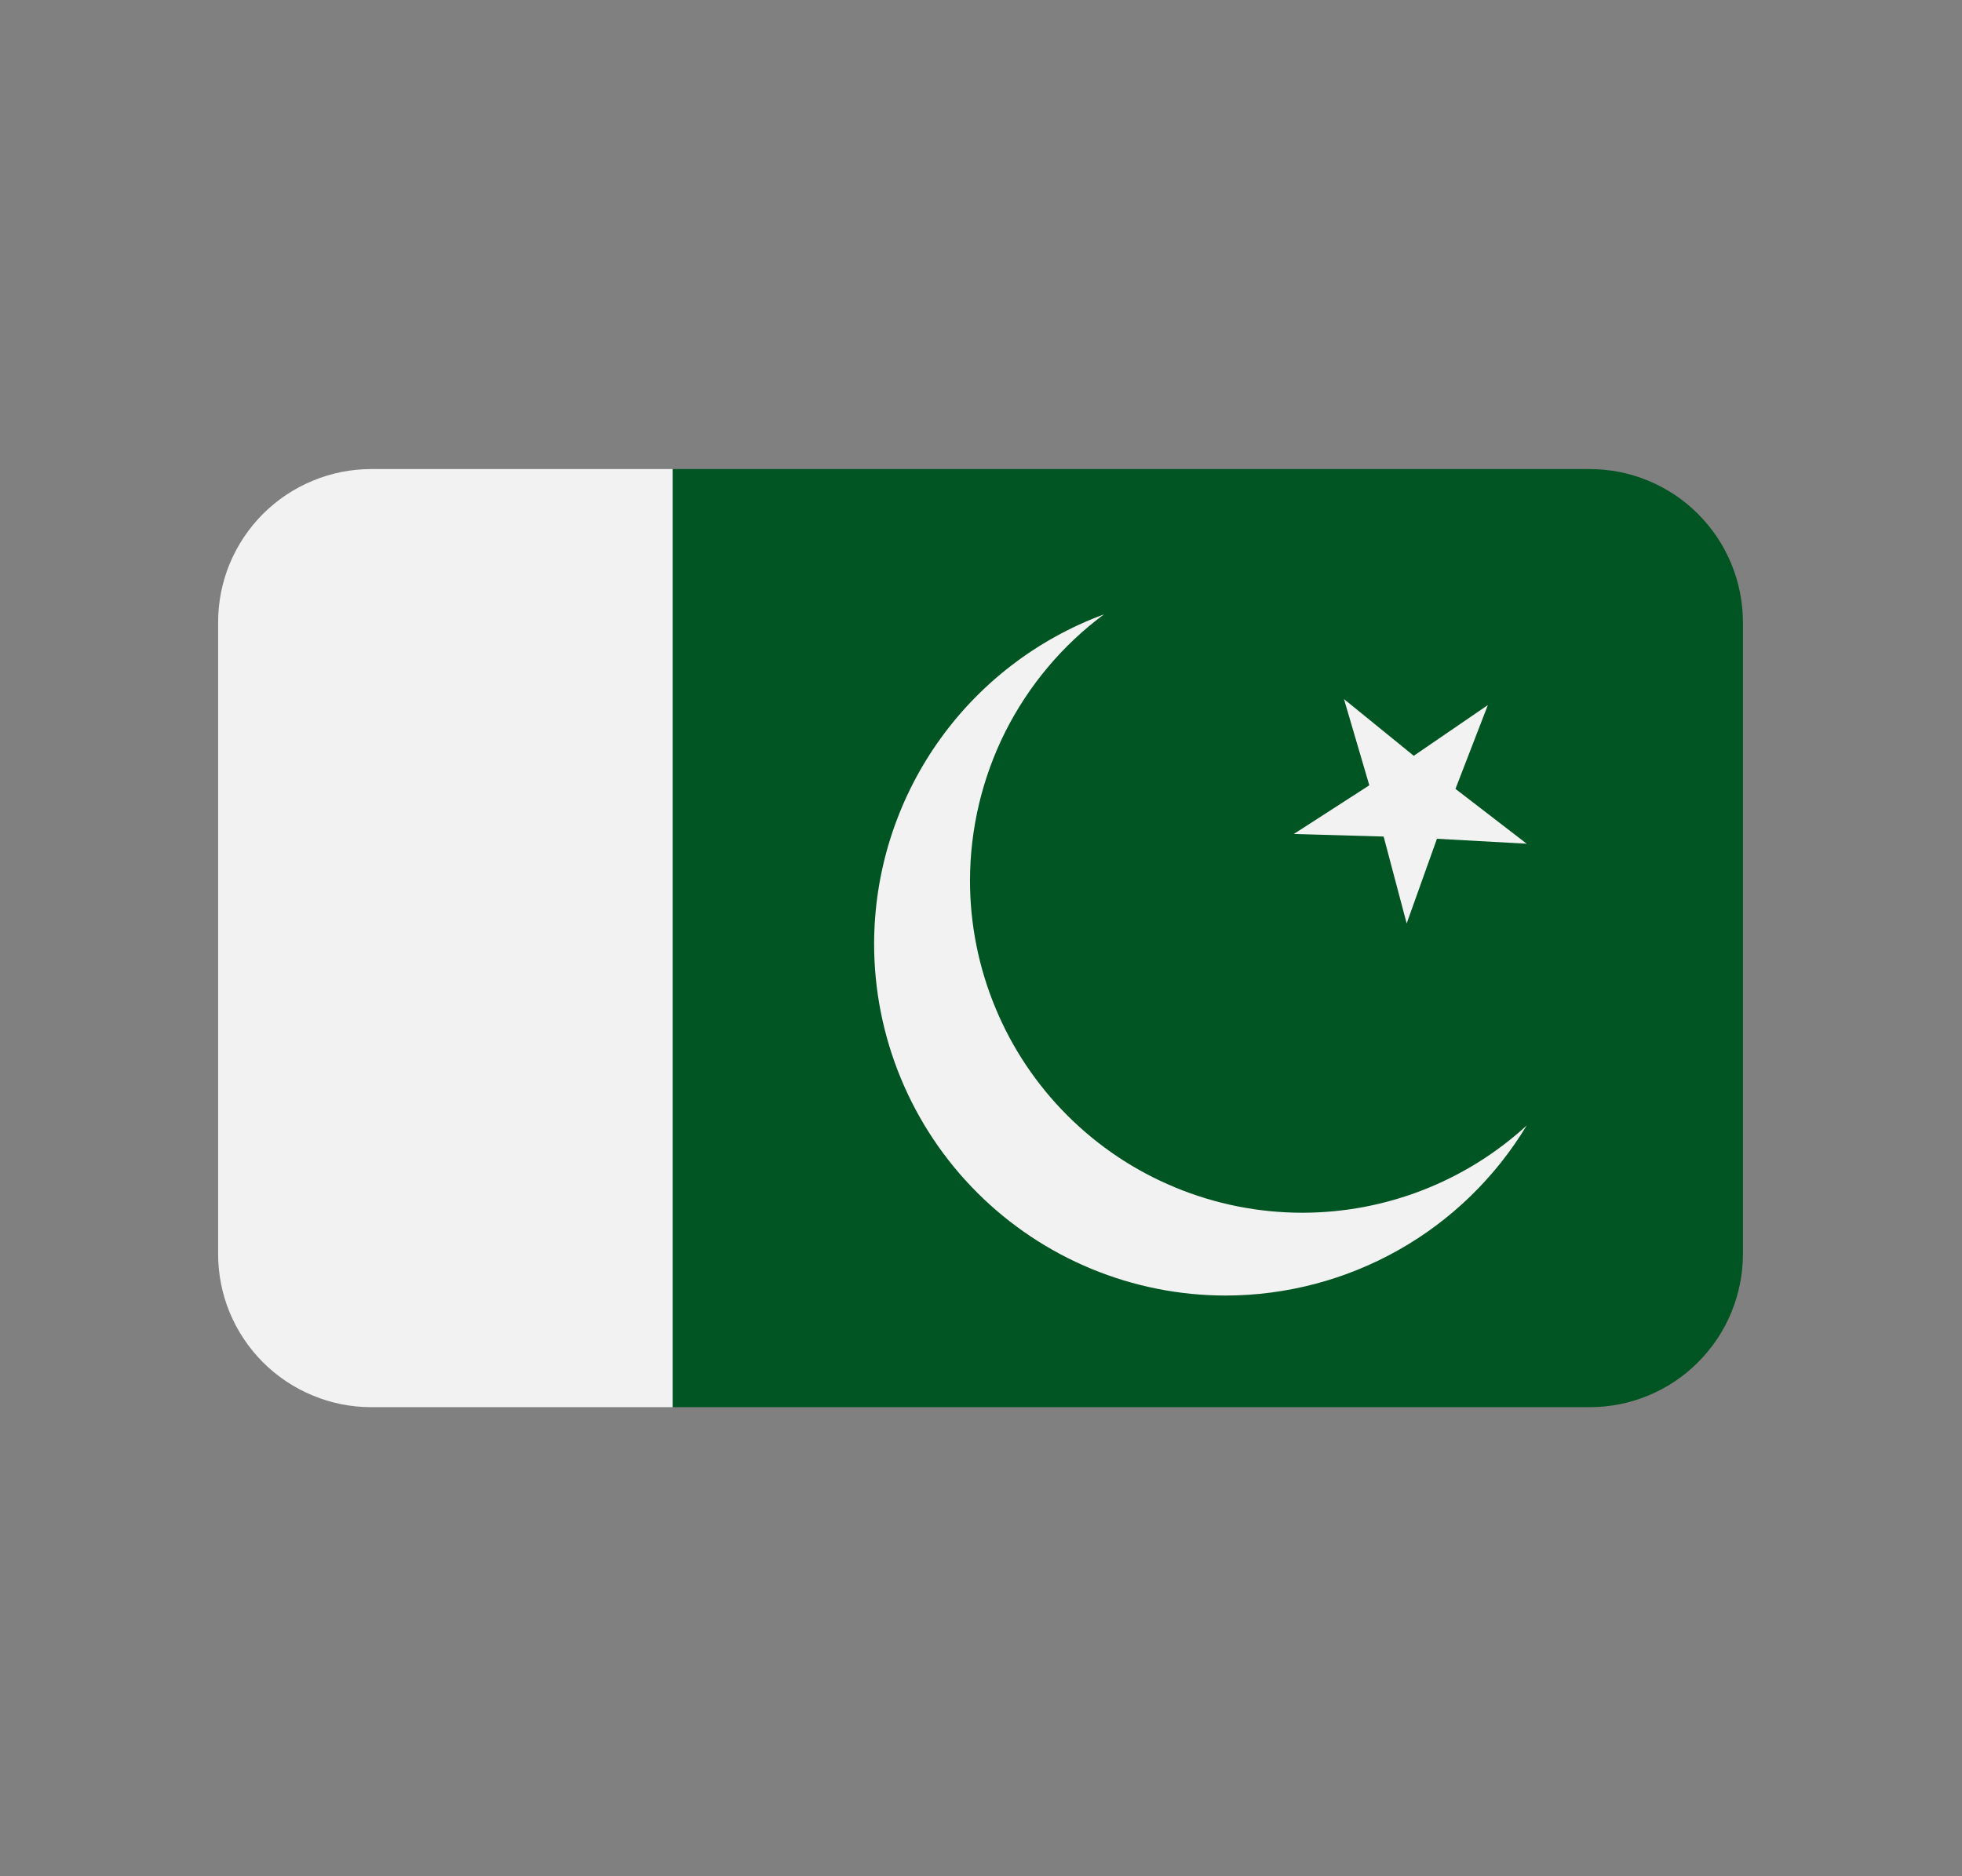 <svg xmlns="http://www.w3.org/2000/svg" width="23" height="22" viewBox="0 0 23 22" fill="none">
  <rect x="0" y="0" width="23" height="22" fill="#808080" stroke="none"/>
  <path d="M7.885 5.5V16.5H18.635C18.871 16.5 19.105 16.454 19.323 16.363C19.541 16.273 19.739 16.141 19.905 15.974C20.072 15.807 20.205 15.609 20.295 15.391C20.385 15.173 20.432 14.939 20.432 14.703V7.297C20.432 7.061 20.385 6.827 20.295 6.609C20.205 6.391 20.072 6.193 19.905 6.026C19.739 5.859 19.541 5.727 19.323 5.637C19.105 5.546 18.871 5.5 18.635 5.5H7.885Z" fill="#005522"/>
  <path d="M12.941 7.204C12.151 7.496 11.469 8.023 10.988 8.713C10.506 9.404 10.248 10.226 10.247 11.068C10.247 11.61 10.354 12.146 10.561 12.646C10.768 13.146 11.072 13.601 11.454 13.983C11.837 14.366 12.292 14.67 12.792 14.877C13.292 15.084 13.828 15.191 14.369 15.191C15.079 15.19 15.777 15.006 16.395 14.657C17.013 14.308 17.53 13.805 17.897 13.197C17.179 13.855 16.24 14.22 15.266 14.22C14.755 14.22 14.248 14.119 13.776 13.923C13.303 13.728 12.874 13.441 12.512 13.079C12.15 12.717 11.863 12.288 11.668 11.815C11.472 11.343 11.371 10.836 11.371 10.325C11.372 9.718 11.514 9.12 11.786 8.578C12.059 8.037 12.454 7.566 12.941 7.204Z" fill="#F2F2F2"/>
  <path d="M17.897 9.893L16.845 9.835L16.49 10.828L16.22 9.809L15.167 9.779L16.052 9.208L15.755 8.197L16.573 8.862L17.442 8.267L17.062 9.25L17.897 9.893Z" fill="#F2F2F2"/>
  <path d="M4.353 5.5C4.117 5.5 3.884 5.546 3.666 5.637C3.448 5.727 3.25 5.859 3.083 6.026C2.916 6.193 2.784 6.391 2.693 6.609C2.603 6.827 2.557 7.061 2.557 7.297V14.703C2.557 14.939 2.603 15.173 2.693 15.391C2.784 15.609 2.916 15.807 3.083 15.974C3.25 16.141 3.448 16.273 3.666 16.363C3.884 16.454 4.117 16.5 4.353 16.5H7.885V5.5H4.353Z" fill="#F2F2F2"/>
</svg>